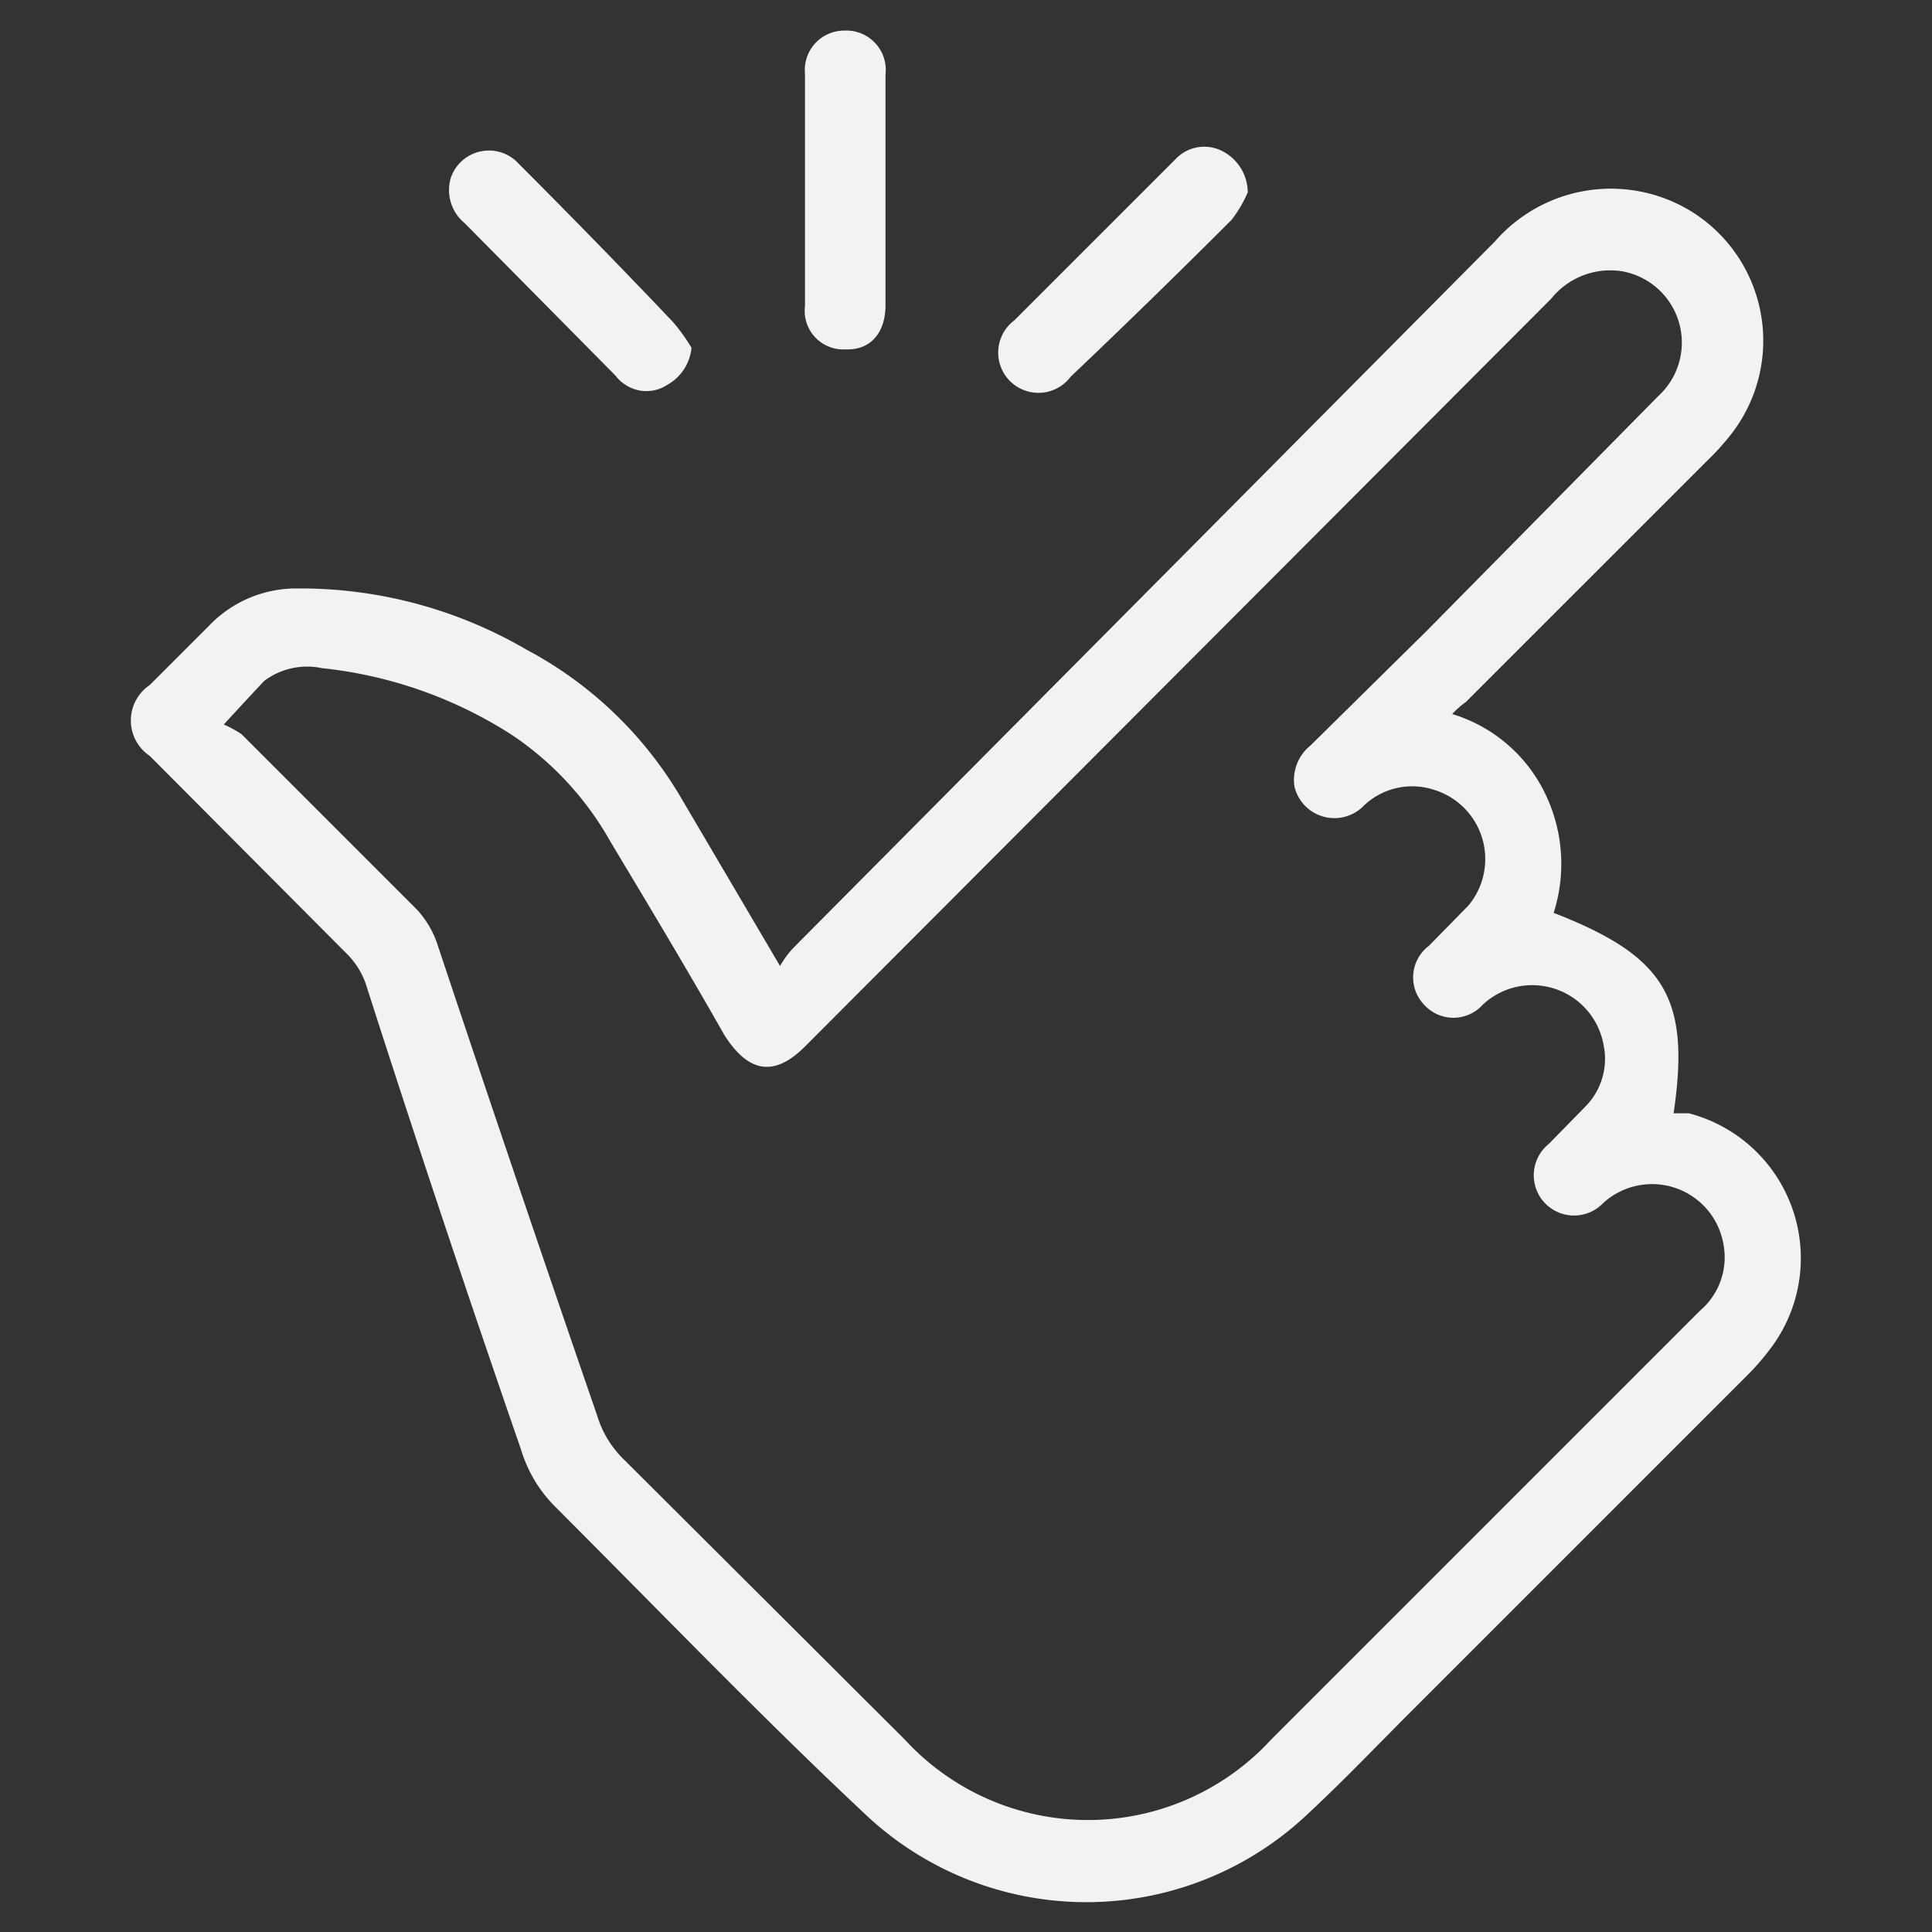 <svg id="Layer_1" data-name="Layer 1" xmlns="http://www.w3.org/2000/svg" viewBox="0 0 24 24"><rect x="0" y="0" width="24" height="24" fill="#333333" stroke="none"/><path d="M9.69,12a1.16,1.16,0,0,1,.18-.24L18.57,3A1.91,1.91,0,0,1,21,2.62,1.89,1.89,0,0,1,21.5,5.4a3,3,0,0,1-.29.32l-3,3a1.14,1.14,0,0,0-.17.15,1.89,1.89,0,0,1,1.16,1,2,2,0,0,1,.1,1.47c1.39.54,1.7,1.06,1.49,2.49l.19,0a1.86,1.86,0,0,1,1,2.94,3,3,0,0,1-.29.33l-4.19,4.19c-.41.41-.81.83-1.24,1.23a4,4,0,0,1-5.53,0C9.42,21.29,8.18,20,6.88,18.7A1.7,1.7,0,0,1,6.47,18q-1-2.89-1.93-5.79a1,1,0,0,0-.21-.34L1.86,9.39a.53.53,0,0,1,0-.88l.73-.73a1.5,1.5,0,0,1,1.11-.47,5.57,5.57,0,0,1,2.84.76A4.88,4.88,0,0,1,8.46,9.91ZM2.78,9A1.39,1.39,0,0,1,3,9.12L5.18,11.3a1.21,1.21,0,0,1,.24.39q1,3,2,5.9a1.27,1.27,0,0,0,.34.55l3.48,3.47a3.09,3.09,0,0,0,4.55,0l3.83-3.83,1.5-1.5a.87.87,0,0,0,.29-.82.9.9,0,0,0-1.5-.51.5.5,0,1,1-.67-.74l.46-.47a.84.84,0,0,0,.22-.76.9.9,0,0,0-1.5-.5.49.49,0,0,1-.73,0,.49.49,0,0,1,.06-.73l.49-.5a.9.9,0,0,0-.43-1.44.87.87,0,0,0-.89.22.51.51,0,0,1-.84-.26.55.55,0,0,1,.2-.51l1.44-1.42L20.6,4.92a.9.9,0,0,0-.45-1.55.94.94,0,0,0-.88.34L10,13c-.38.38-.7.33-1-.14-.46-.81-.94-1.61-1.42-2.41A3.88,3.88,0,0,0,6.36,9.13,5.4,5.4,0,0,0,4,8.3a.89.89,0,0,0-.72.16C3.15,8.6,3,8.76,2.78,9Z" fill="#f1f2f2"/><path d="M11,2.38V3.79c0,.35-.19.56-.49.55A.48.48,0,0,1,10,3.8V.92a.49.49,0,0,1,.49-.54A.49.49,0,0,1,11,.93Z" fill="#f1f2f2"/><path d="M15.5,2.39a1.6,1.6,0,0,1-.2.34q-1,1-2,1.95a.5.5,0,1,1-.7-.7l2-2a.49.49,0,0,1,.57-.11A.58.58,0,0,1,15.5,2.39Z" fill="#f1f2f2"/><path d="M8.59,4.32a.59.59,0,0,1-.3.46.47.47,0,0,1-.52,0,.43.43,0,0,1-.12-.11L5.77,2.77a.53.53,0,0,1-.17-.56A.5.5,0,0,1,6.41,2q1,1,1.95,2A2.3,2.3,0,0,1,8.59,4.32Z" fill="#f1f2f2"/></svg>